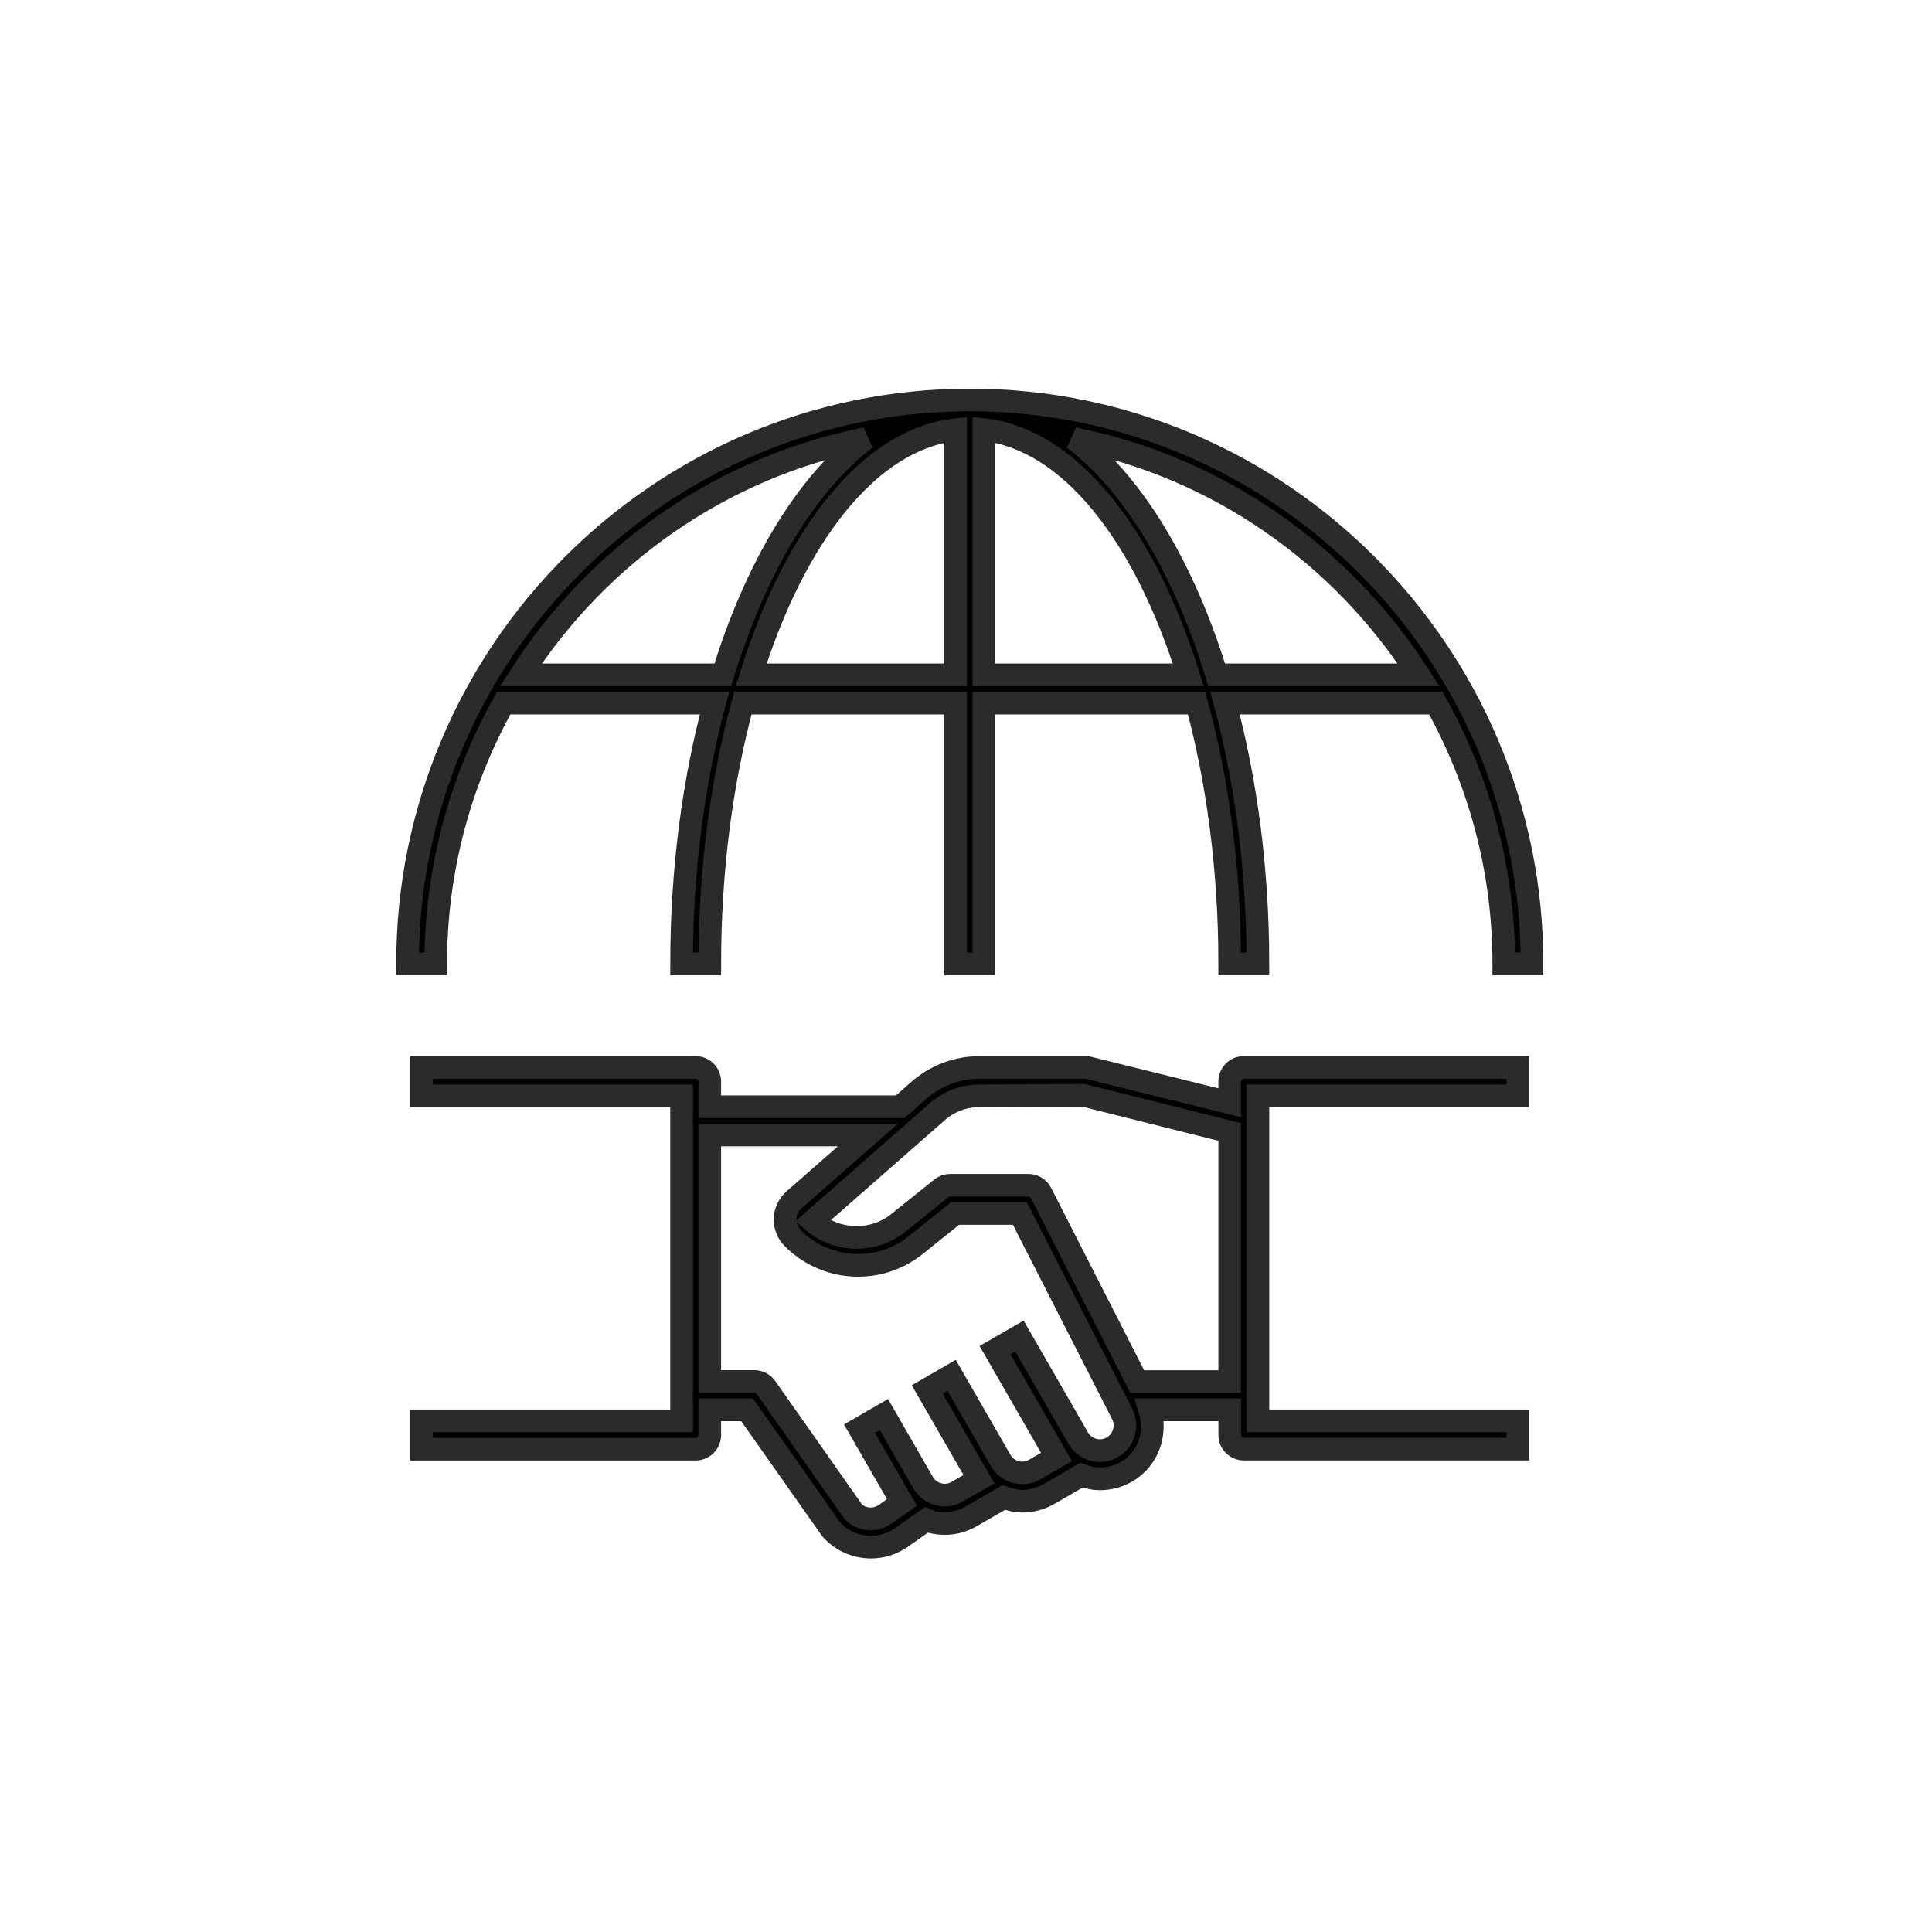 <?xml version="1.0" encoding="UTF-8"?>
<svg width="256px" height="256px" viewBox="0 0 256 256" version="1.1" xmlns="http://www.w3.org/2000/svg" xmlns:xlink="http://www.w3.org/1999/xlink">
    <title>third_party</title>
    <g id="third_party" stroke="none" stroke-width="1" fill="none" fill-rule="evenodd">
        <path d="M66.741,93.164 L94.676,93.164 C91.901,103.507 90.314,115.244 90.314,127.71 L94.049,127.71 C94.049,115.171 95.652,103.398 98.432,93.164 L126.627,93.164 L126.627,127.71 L130.362,127.71 L130.362,93.164 L158.557,93.164 C161.338,103.398 162.941,115.171 162.941,127.71 L166.681,127.71 C166.681,115.244 165.094,103.507 162.324,93.164 L190.254,93.164 C195.971,103.398 199.26,115.171 199.26,127.71 L203,127.71 C203,86.515 169.581,53 128.505,53 C87.429,53 54,86.515 54,127.71 L57.735,127.71 C57.735,115.171 61.024,103.398 66.741,93.164 Z M99.537,89.418 C105.353,70.814 115.261,58.203 126.627,56.938 L126.627,89.418 L99.537,89.418 Z M130.362,89.418 L130.362,56.938 C141.729,58.203 151.632,70.814 157.452,89.418 L130.362,89.418 Z M187.977,89.418 L161.219,89.418 C156.877,75.272 150.231,64.17 142.278,58.119 C161.416,61.928 177.757,73.509 187.977,89.418 Z M114.711,58.119 C106.764,64.17 100.113,75.272 95.776,89.418 L69.013,89.418 C79.233,73.509 95.574,61.928 114.711,58.119 Z M162.941,143.318 L162.941,146.127 L144.058,141.445 L129.797,141.445 C126.83,141.445 123.966,142.527 121.74,144.488 L119.282,146.647 L94.049,146.647 L94.049,143.318 C94.049,142.282 93.214,141.445 92.181,141.445 L55.868,141.445 L55.868,145.196 L90.314,145.196 L90.314,188.268 L55.868,188.268 L55.868,192.019 L92.181,192.019 C93.214,192.019 94.049,191.182 94.049,190.146 L94.049,186.817 L98.998,186.817 L110.141,202.643 C111.531,204.199 113.461,205 115.406,205 C116.817,205 118.234,204.579 119.463,203.71 L122.799,201.358 C122.996,201.431 123.152,201.577 123.359,201.634 C123.966,201.79 124.578,201.873 125.185,201.873 C126.409,201.873 127.618,201.551 128.702,200.916 L133.018,198.419 C133.807,198.71 134.621,198.913 135.467,198.913 C136.66,198.913 137.874,198.606 138.984,197.966 L143.306,195.464 C144.094,195.755 144.909,195.958 145.754,195.958 C146.947,195.958 148.166,195.651 149.277,195.011 C152.192,193.32 153.313,189.86 152.353,186.812 L162.946,186.812 L162.946,190.141 C162.946,191.177 163.781,192.014 164.814,192.014 L201.127,192.014 L201.127,188.268 L166.681,188.268 L166.681,145.191 L201.122,145.191 L201.122,141.445 L164.808,141.445 C163.776,141.445 162.941,142.282 162.941,143.318 Z M147.404,191.77 C145.822,192.685 143.778,192.139 142.865,190.552 L135.083,177.036 L131.846,178.904 L139.991,193.055 L137.117,194.714 C135.529,195.646 133.496,195.089 132.578,193.502 L127.39,184.491 L127.39,184.491 L126.093,182.238 L122.861,184.106 L124.158,186.354 L124.158,186.354 L129.346,195.365 C129.346,195.37 129.351,195.37 129.356,195.375 L129.714,195.994 L126.835,197.659 C126.077,198.107 125.185,198.221 124.329,197.992 C123.473,197.763 122.762,197.217 122.316,196.457 L117.118,187.431 L117.118,187.431 L117.118,187.431 L113.881,189.298 L119.069,198.309 C119.074,198.315 119.079,198.32 119.079,198.325 L119.515,199.079 L117.315,200.635 C115.941,201.608 114.058,201.389 113.062,200.302 L101.493,183.851 C101.14,183.352 100.575,183.055 99.968,183.055 L94.049,183.055 L94.049,150.393 L115.007,150.393 L105.223,158.978 C104.497,159.607 104.061,160.523 104.03,161.48 C103.993,162.442 104.362,163.384 105.047,164.066 C109.466,168.498 116.48,168.883 121.357,164.971 L126.56,160.793 L135.135,160.793 L148.618,187.212 C149.526,188.809 148.981,190.854 147.404,191.77 Z M150.682,183.066 L137.936,158.072 C137.615,157.448 136.971,157.053 136.276,157.053 L125.901,157.053 C125.476,157.053 125.066,157.198 124.734,157.464 L119.017,162.052 C115.629,164.768 110.763,164.508 107.677,161.803 L124.199,147.303 C125.745,145.94 127.732,145.196 129.797,145.196 L143.606,145.139 L162.941,149.987 L162.941,183.066 C162.941,183.066 150.682,183.066 150.682,183.066 Z" id="partner" stroke="#2B2B2B" stroke-width="3" fill="#000000" fill-rule="nonzero"></path>
    </g>
</svg>